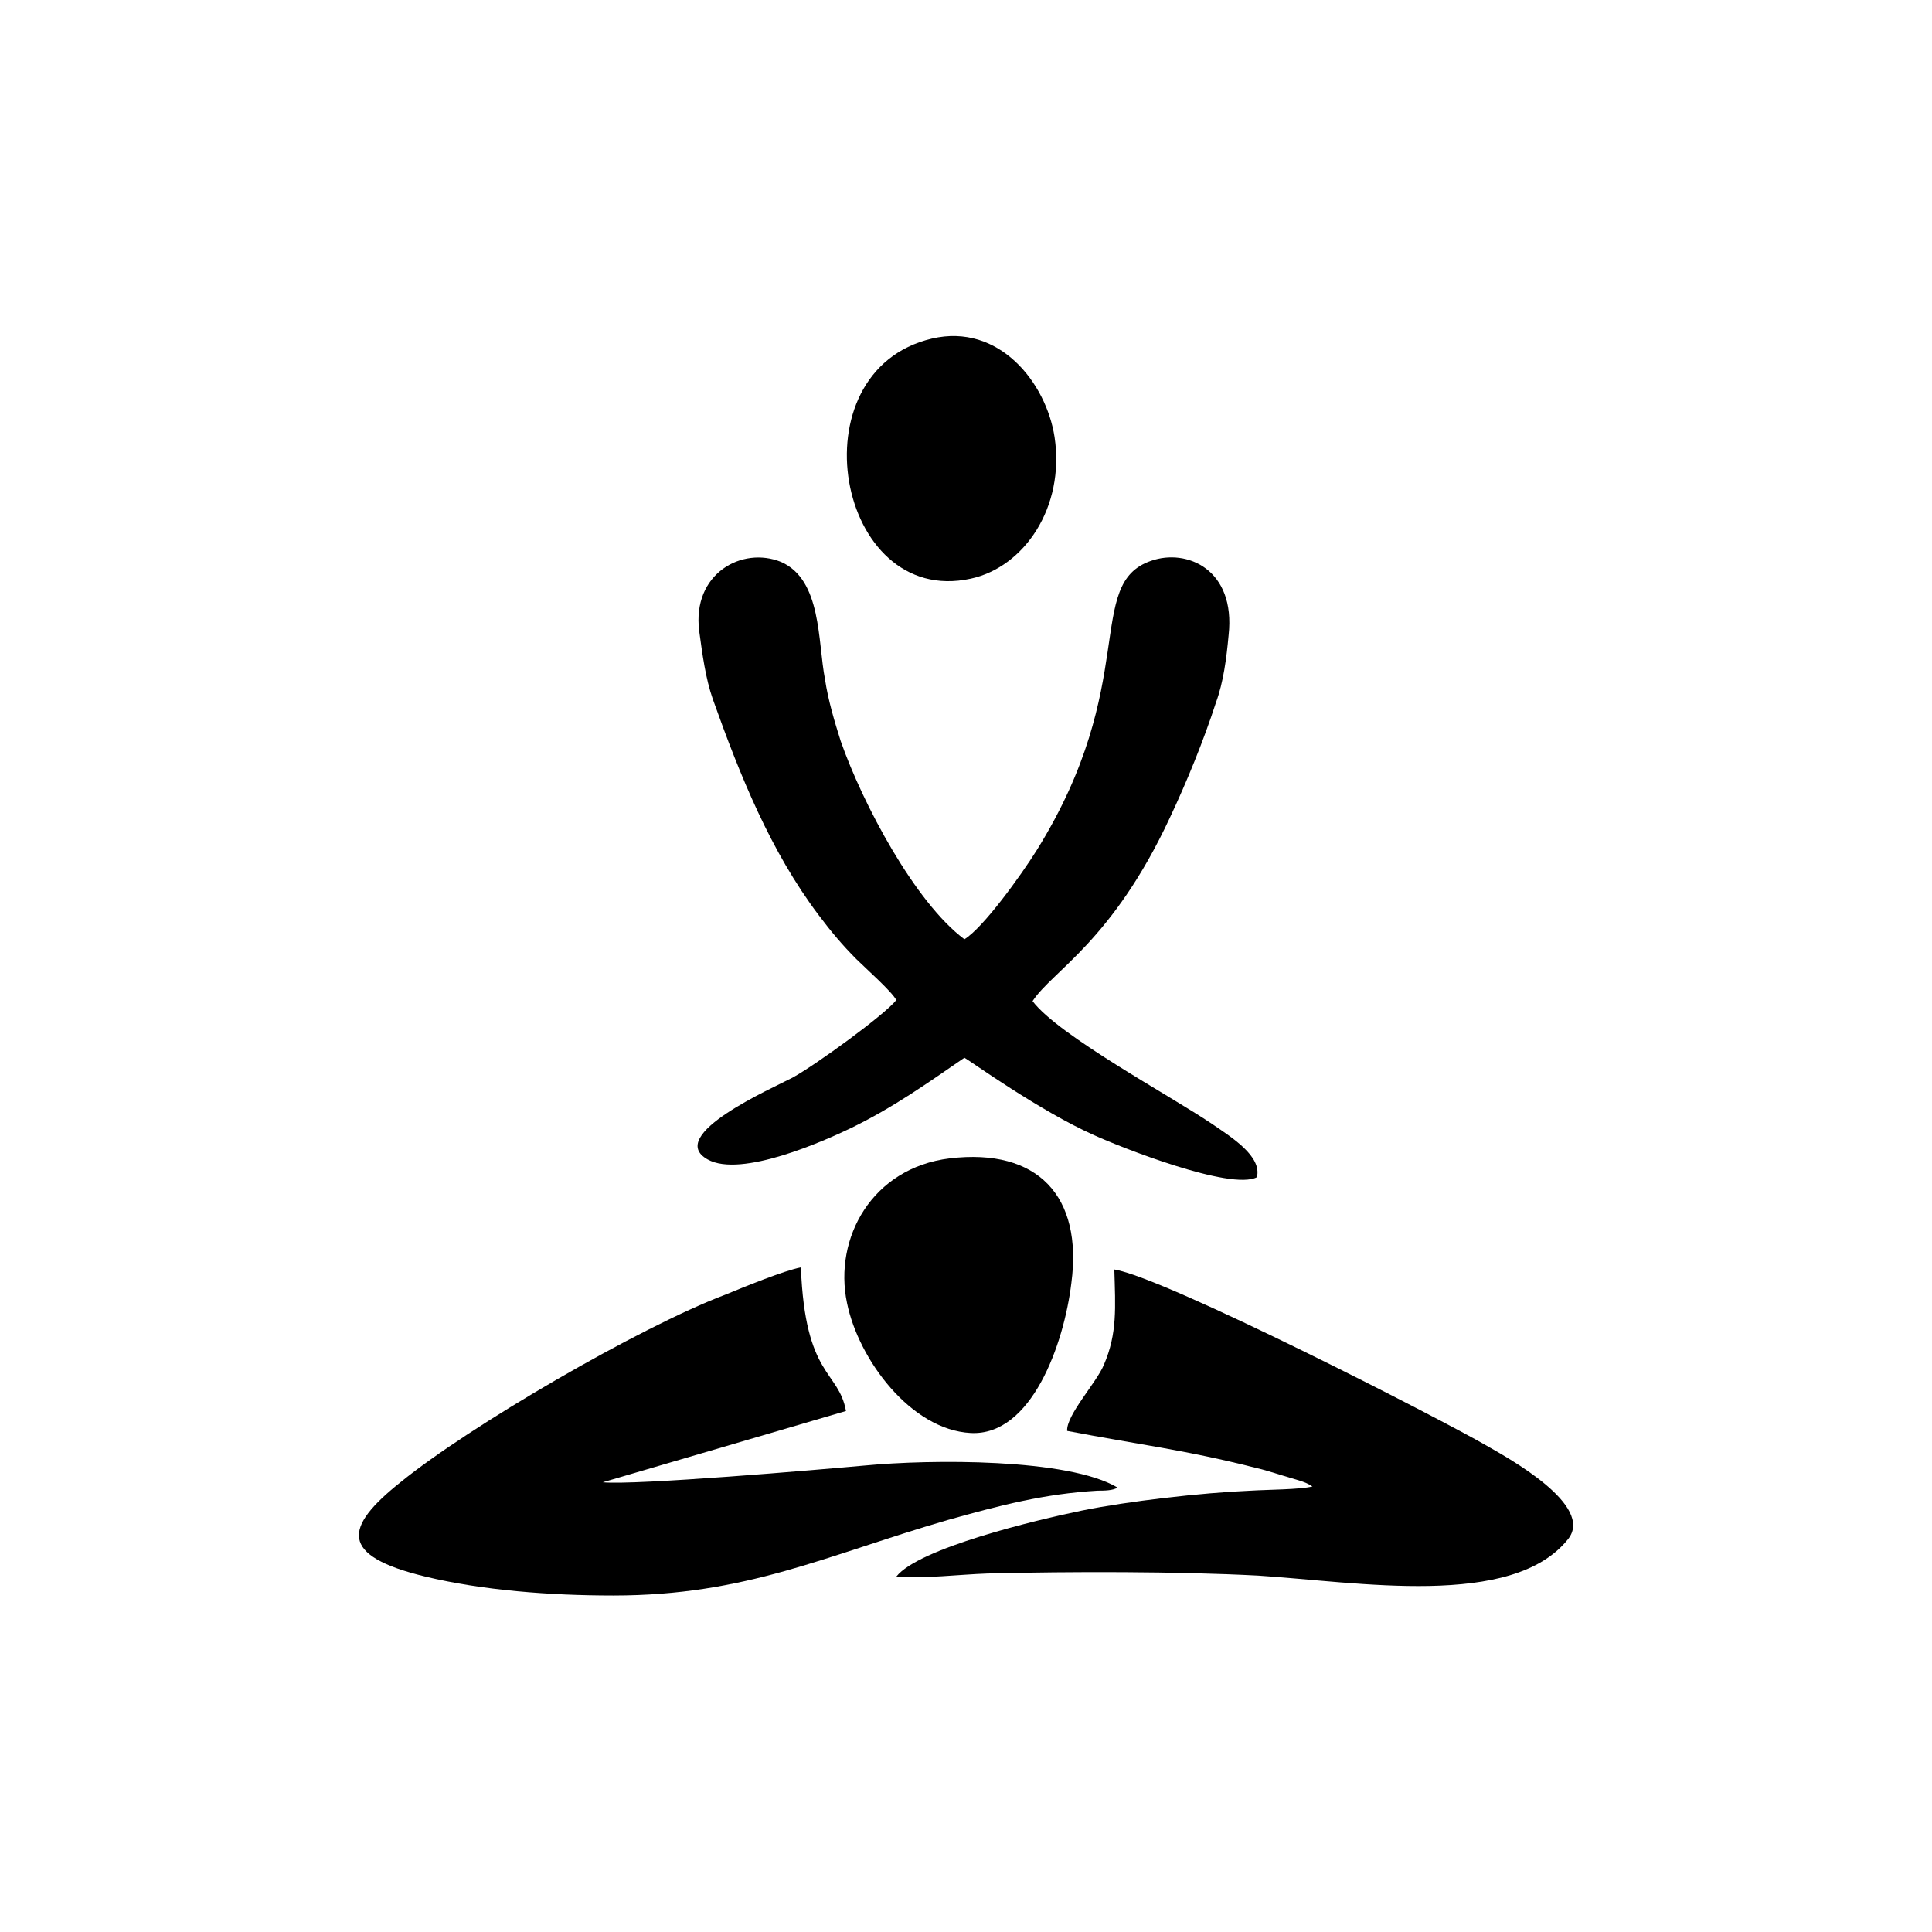 <?xml version="1.0" encoding="utf-8"?>
<!-- Generator: Adobe Illustrator 23.0.3, SVG Export Plug-In . SVG Version: 6.00 Build 0)  -->
<svg version="1.1" id="Livello_1" xmlns="http://www.w3.org/2000/svg" xmlns:xlink="http://www.w3.org/1999/xlink" x="0px" y="0px"
	 viewBox="0 0 184.3 184.3" style="enable-background:new 0 0 184.3 184.3;" xml:space="preserve">
<style type="text/css">
	.st0{fill-rule:evenodd;clip-rule:evenodd;}
</style>
<g id="Layer_x0020_1">
	<g id="_2307212611952">
		<path class="st0" d="M85.5,95.4c-1.1,1.4-7.7,6.2-9.9,7.4c-1.9,1-12.2,5.5-8.1,7.8c3.2,1.8,11.2-1.8,13.7-3
			c4.1-2,7.3-4.3,10.8-6.7c0.4,0.2,7.2,5.1,12.4,7.4c2.4,1.1,13,5.3,15.5,4c0.5-2-2.4-3.8-4.3-5.1c-4-2.7-14.6-8.4-17.1-11.7
			c1.9-2.9,7.6-5.7,13.1-17.5c1.6-3.4,3.2-7.3,4.4-11c0.7-1.9,1-4.2,1.2-6.4c0.7-6.3-4-8.3-7.4-7.1c-6.4,2.2-1,11.7-10.9,27.6
			c-1.5,2.4-5.1,7.4-6.9,8.5c-4.7-3.5-9.7-12.9-11.8-18.9c-0.6-1.9-1.2-3.9-1.5-5.9c-0.7-3.6-0.3-9.5-4.2-11.2
			c-3.7-1.5-8.5,1.1-7.8,6.6c0.3,2.2,0.6,4.5,1.3,6.5c2.6,7.3,5.5,14.5,10.1,20.6c1.2,1.6,2.3,2.9,3.6,4.2
			C82.5,92.3,85.1,94.6,85.5,95.4z"/>
		<path class="st0" d="M80.7,134.6c-0.7-3.9-3.9-3.2-4.3-13.7c-1.6,0.3-5.5,1.9-7.2,2.6c-8.2,3.1-24.5,12.6-31,17.9
			c-5.4,4.3-5.9,7,2.4,9c5.4,1.3,11.8,1.8,17.9,1.8c12.7,0,20.2-3.8,31.9-7.2c5-1.4,9.2-2.5,14.3-2.8c0.6,0,1.5,0,1.9-0.3
			c-4.7-2.8-17.8-2.7-24.1-2.1c-4.4,0.4-21.9,1.9-25,1.6L80.7,134.6z"/>
		<path class="st0" d="M106.3,121.1c0.1,3.6,0.3,6.1-1,9.1c-0.7,1.7-3.6,4.8-3.5,6.3c6.8,1.3,11.2,1.8,17.9,3.5
			c0.9,0.2,1.8,0.5,2.8,0.8c0.9,0.3,2,0.5,2.7,1c-1.2,0.3-4.3,0.3-5.9,0.4c-4.7,0.2-11.7,1-16.1,1.9c-4.4,0.9-15.6,3.6-17.7,6.3
			c2.8,0.2,5.9-0.2,8.7-0.3c8-0.2,18.1-0.2,25.8,0.2c9.5,0.6,24.3,3.2,29.6-3.5c2.5-3.2-5.7-7.7-7.8-8.9
			C137.5,135.4,111.2,121.9,106.3,121.1z"/>
		<path class="st0" d="M90.6,110.5c-7.4,0.9-11.1,7.6-9.8,13.8c1.1,5.4,6.1,12.1,11.8,12.4c5.8,0.3,8.9-8.5,9.6-14.3
			C103.3,114.1,99,109.5,90.6,110.5z"/>
		<path class="st0" d="M88.9,32.3c-13.2,3.1-9.1,25.7,3.7,22.9c5.1-1.1,9-6.8,8-13.5C99.8,36.5,95.3,30.8,88.9,32.3z"/>
	</g>
</g>
</svg>
